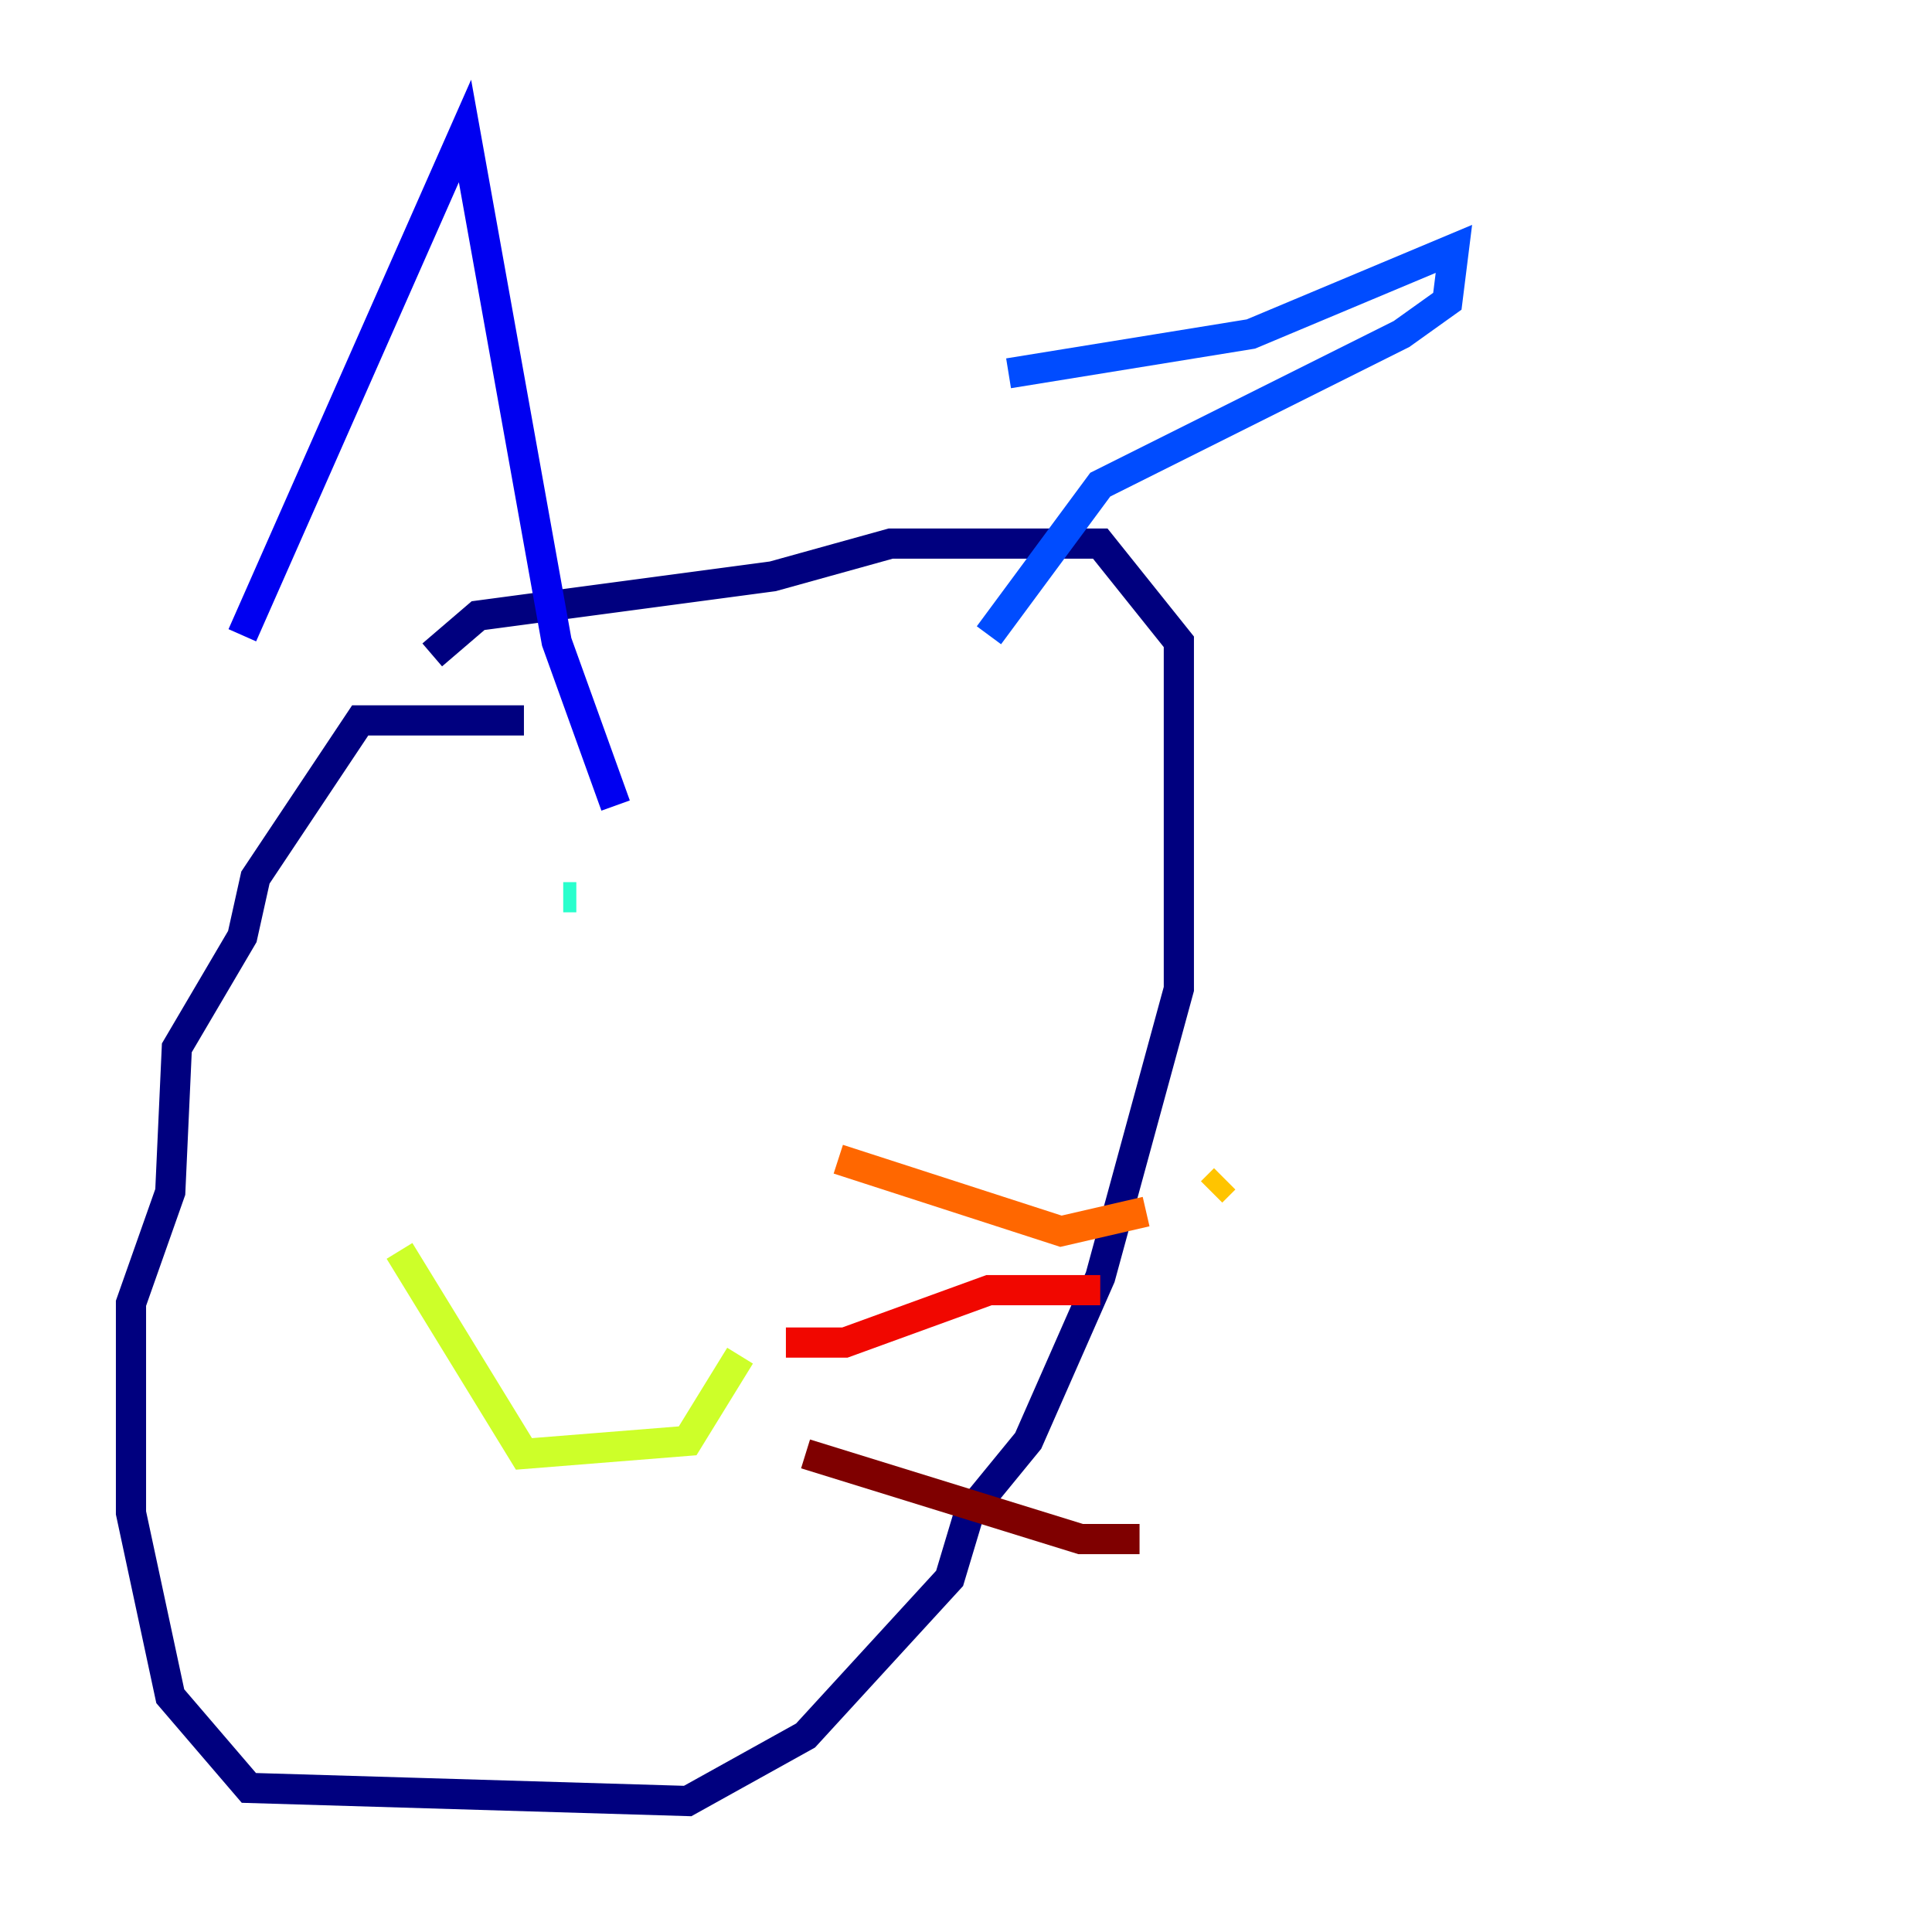 <?xml version="1.0" encoding="utf-8" ?>
<svg baseProfile="tiny" height="128" version="1.2" viewBox="0,0,128,128" width="128" xmlns="http://www.w3.org/2000/svg" xmlns:ev="http://www.w3.org/2001/xml-events" xmlns:xlink="http://www.w3.org/1999/xlink"><defs /><polyline fill="none" points="34.712,47.729 23.864,47.729 16.922,58.142 16.054,62.047 11.715,69.424 11.281,78.969 8.678,86.346 8.678,100.231 11.281,112.38 16.488,118.454 45.559,119.322 53.37,114.983 62.915,104.57 64.217,100.231 68.122,95.458 72.895,84.61 78.102,65.519 78.102,42.522 72.895,36.014 59.01,36.014 51.2,38.183 31.675,40.786 28.637,43.39" stroke="#00007f" stroke-width="2" /><polyline fill="none" points="16.054,42.088 30.807,8.678 36.881,42.522 40.786,53.37" stroke="#0000f1" stroke-width="2" /><polyline fill="none" points="66.82,24.732 82.875,22.129 96.325,16.488 95.891,19.959 92.854,22.129 72.895,32.108 65.519,42.088" stroke="#004cff" stroke-width="2" /><polyline fill="none" points="75.498,24.732 75.498,24.732" stroke="#00b0ff" stroke-width="2" /><polyline fill="none" points="37.315,59.444 38.183,59.444" stroke="#29ffcd" stroke-width="2" /><polyline fill="none" points="68.122,58.142 68.122,58.142" stroke="#7cff79" stroke-width="2" /><polyline fill="none" points="26.468,82.875 34.712,96.325 45.559,95.458 49.031,89.817" stroke="#cdff29" stroke-width="2" /><polyline fill="none" points="80.271,78.969 81.139,78.102" stroke="#ffc400" stroke-width="2" /><polyline fill="none" points="55.539,76.8 70.291,81.573 75.932,80.271" stroke="#ff6700" stroke-width="2" /><polyline fill="none" points="52.068,88.949 55.973,88.949 65.519,85.478 72.895,85.478" stroke="#f10700" stroke-width="2" /><polyline fill="none" points="53.37,96.325 71.593,101.966 75.498,101.966" stroke="#7f0000" stroke-width="2" /></svg>